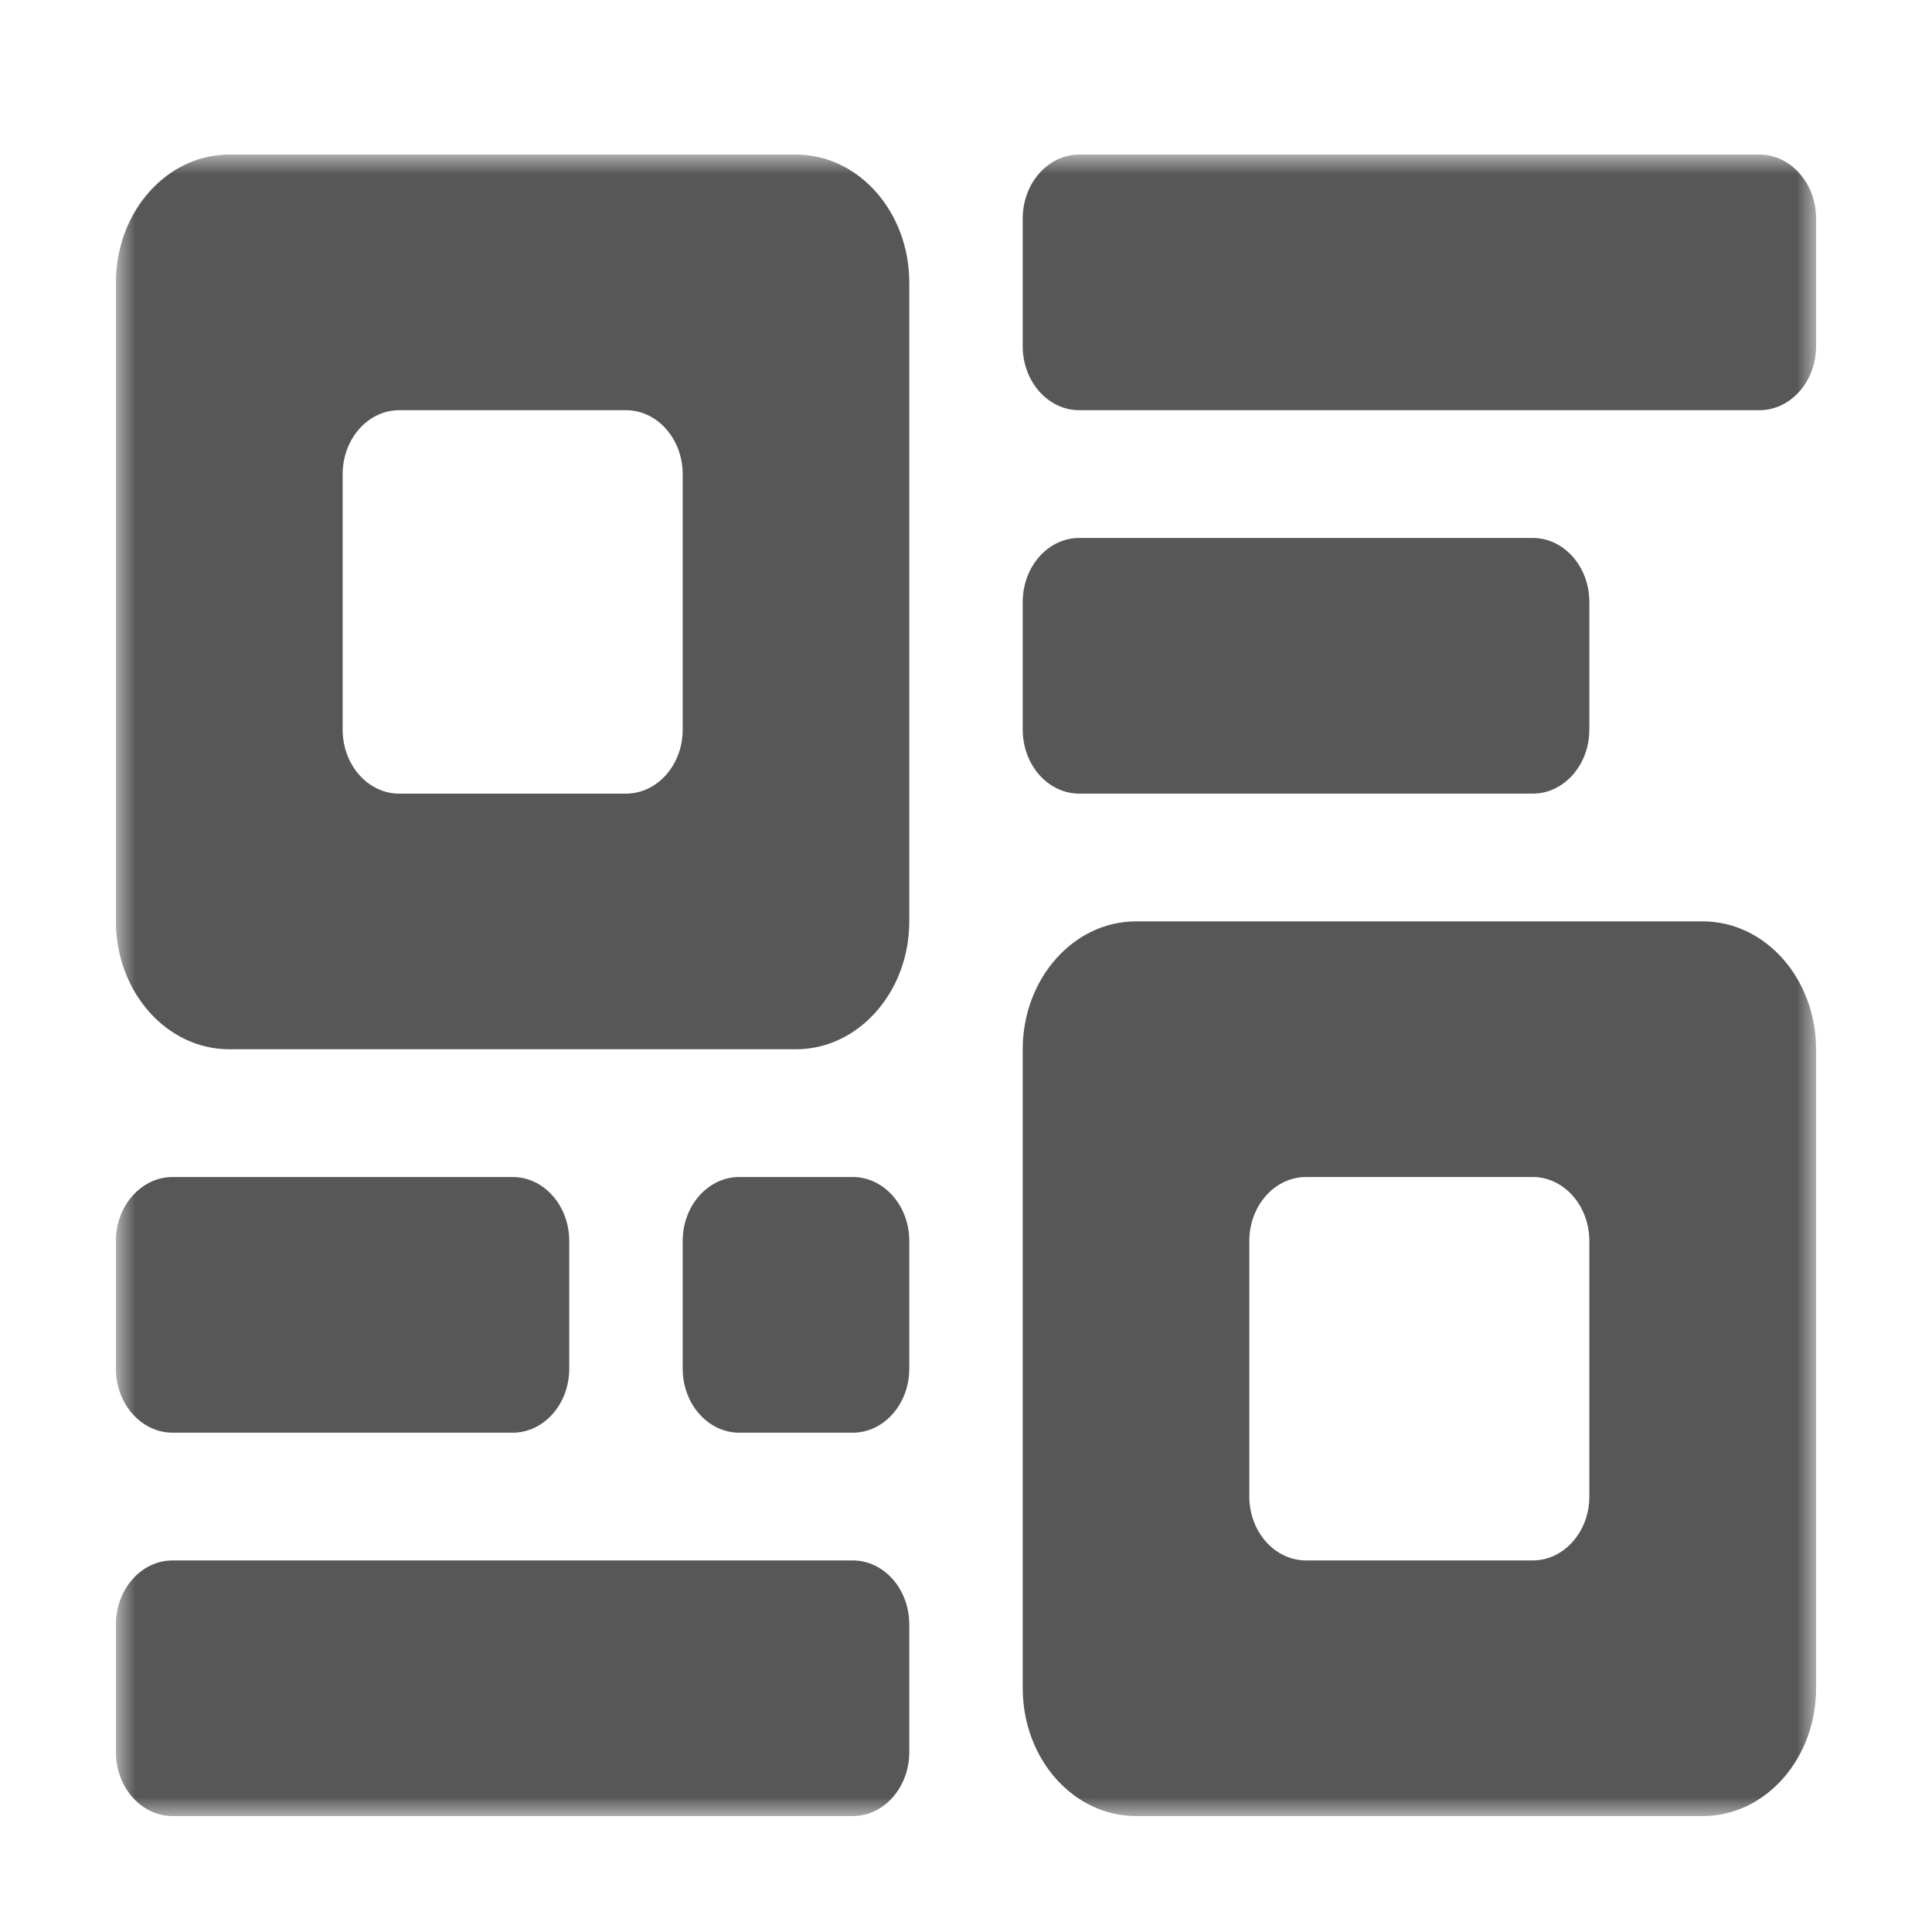<?xml version="1.0" encoding="UTF-8"?>
<svg width="50px" height="50px" viewBox="0 0 50 50" version="1.1" xmlns="http://www.w3.org/2000/svg" xmlns:xlink="http://www.w3.org/1999/xlink">
    <title>画板</title>
    <defs>
        <polygon id="path-1" points="0 0 44 0 44 43 0 43"></polygon>
    </defs>
    <g id="web界面" stroke="none" stroke-width="1" fill="none" fill-rule="evenodd">
        <g id="画板" transform="translate(-85, -60)">
            <g id="编组-30备份" transform="translate(85, 60)">
                <rect id="矩形" x="0" y="0" width="50" height="50"></rect>
                <g id="编组备份-26" transform="translate(3, 4)">
                    <mask id="mask-2" fill="white">
                        <use xlink:href="#path-1"></use>
                    </mask>
                    <g id="Clip-2"></g>
                    <path d="M30.8,26.461 L36.668,26.461 C37.474,26.461 38.132,27.203 38.132,28.116 L38.132,34.729 C38.132,35.641 37.474,36.384 36.668,36.384 L30.8,36.384 C29.99,36.384 29.332,35.641 29.332,34.729 L29.332,28.116 C29.332,27.203 29.99,26.461 30.8,26.461 M7.332,6.616 L13.2,6.616 C14.01,6.616 14.668,7.359 14.668,8.271 L14.668,14.884 C14.668,15.797 14.01,16.539 13.2,16.539 L7.332,16.539 C6.523,16.539 5.868,15.797 5.868,14.884 L5.868,8.271 C5.868,7.359 6.523,6.616 7.332,6.616 M24.932,9.922 L36.668,9.922 C37.474,9.922 38.132,10.665 38.132,11.578 L38.132,14.884 C38.132,15.797 37.474,16.539 36.668,16.539 L24.932,16.539 C24.123,16.539 23.468,15.797 23.468,14.884 L23.468,11.578 C23.468,10.665 24.123,9.922 24.932,9.922 M1.468,36.384 L19.068,36.384 C19.877,36.384 20.532,37.126 20.532,38.039 L20.532,41.345 C20.532,42.258 19.877,43 19.068,43 L1.468,43 C0.658,43 0,42.258 0,41.345 L0,38.039 C0,37.126 0.658,36.384 1.468,36.384 M24.932,0 L42.532,0 C43.342,0 44,0.742 44,1.655 L44,4.961 C44,5.874 43.342,6.616 42.532,6.616 L24.932,6.616 C24.123,6.616 23.468,5.874 23.468,4.961 L23.468,1.655 C23.468,0.742 24.123,0 24.932,0 M1.468,26.461 L10.268,26.461 C11.077,26.461 11.732,27.203 11.732,28.116 L11.732,31.422 C11.732,32.335 11.077,33.078 10.268,33.078 L1.468,33.078 C0.658,33.078 0,32.335 0,31.422 L0,28.116 C0,27.203 0.658,26.461 1.468,26.461 M16.132,26.461 L19.068,26.461 C19.877,26.461 20.532,27.203 20.532,28.116 L20.532,31.422 C20.532,32.335 19.877,33.078 19.068,33.078 L16.132,33.078 C15.323,33.078 14.668,32.335 14.668,31.422 L14.668,28.116 C14.668,27.203 15.323,26.461 16.132,26.461 M26.4,19.845 L41.068,19.845 C42.687,19.845 44,21.329 44,23.155 L44,39.69 C44,41.52 42.687,43 41.068,43 L26.4,43 C24.781,43 23.468,41.52 23.468,39.69 L23.468,23.155 C23.468,21.329 24.781,19.845 26.4,19.845 M2.932,0 L17.6,0 C19.219,0 20.532,1.484 20.532,3.31 L20.532,19.845 C20.532,21.671 19.219,23.155 17.6,23.155 L2.932,23.155 C1.313,23.155 0,21.671 0,19.845 L0,3.31 C0,1.484 1.313,0 2.932,0" id="Fill-1" fill="#575757" mask="url(#mask-2)"></path>
                </g>
            </g>
        </g>
    </g>
</svg>